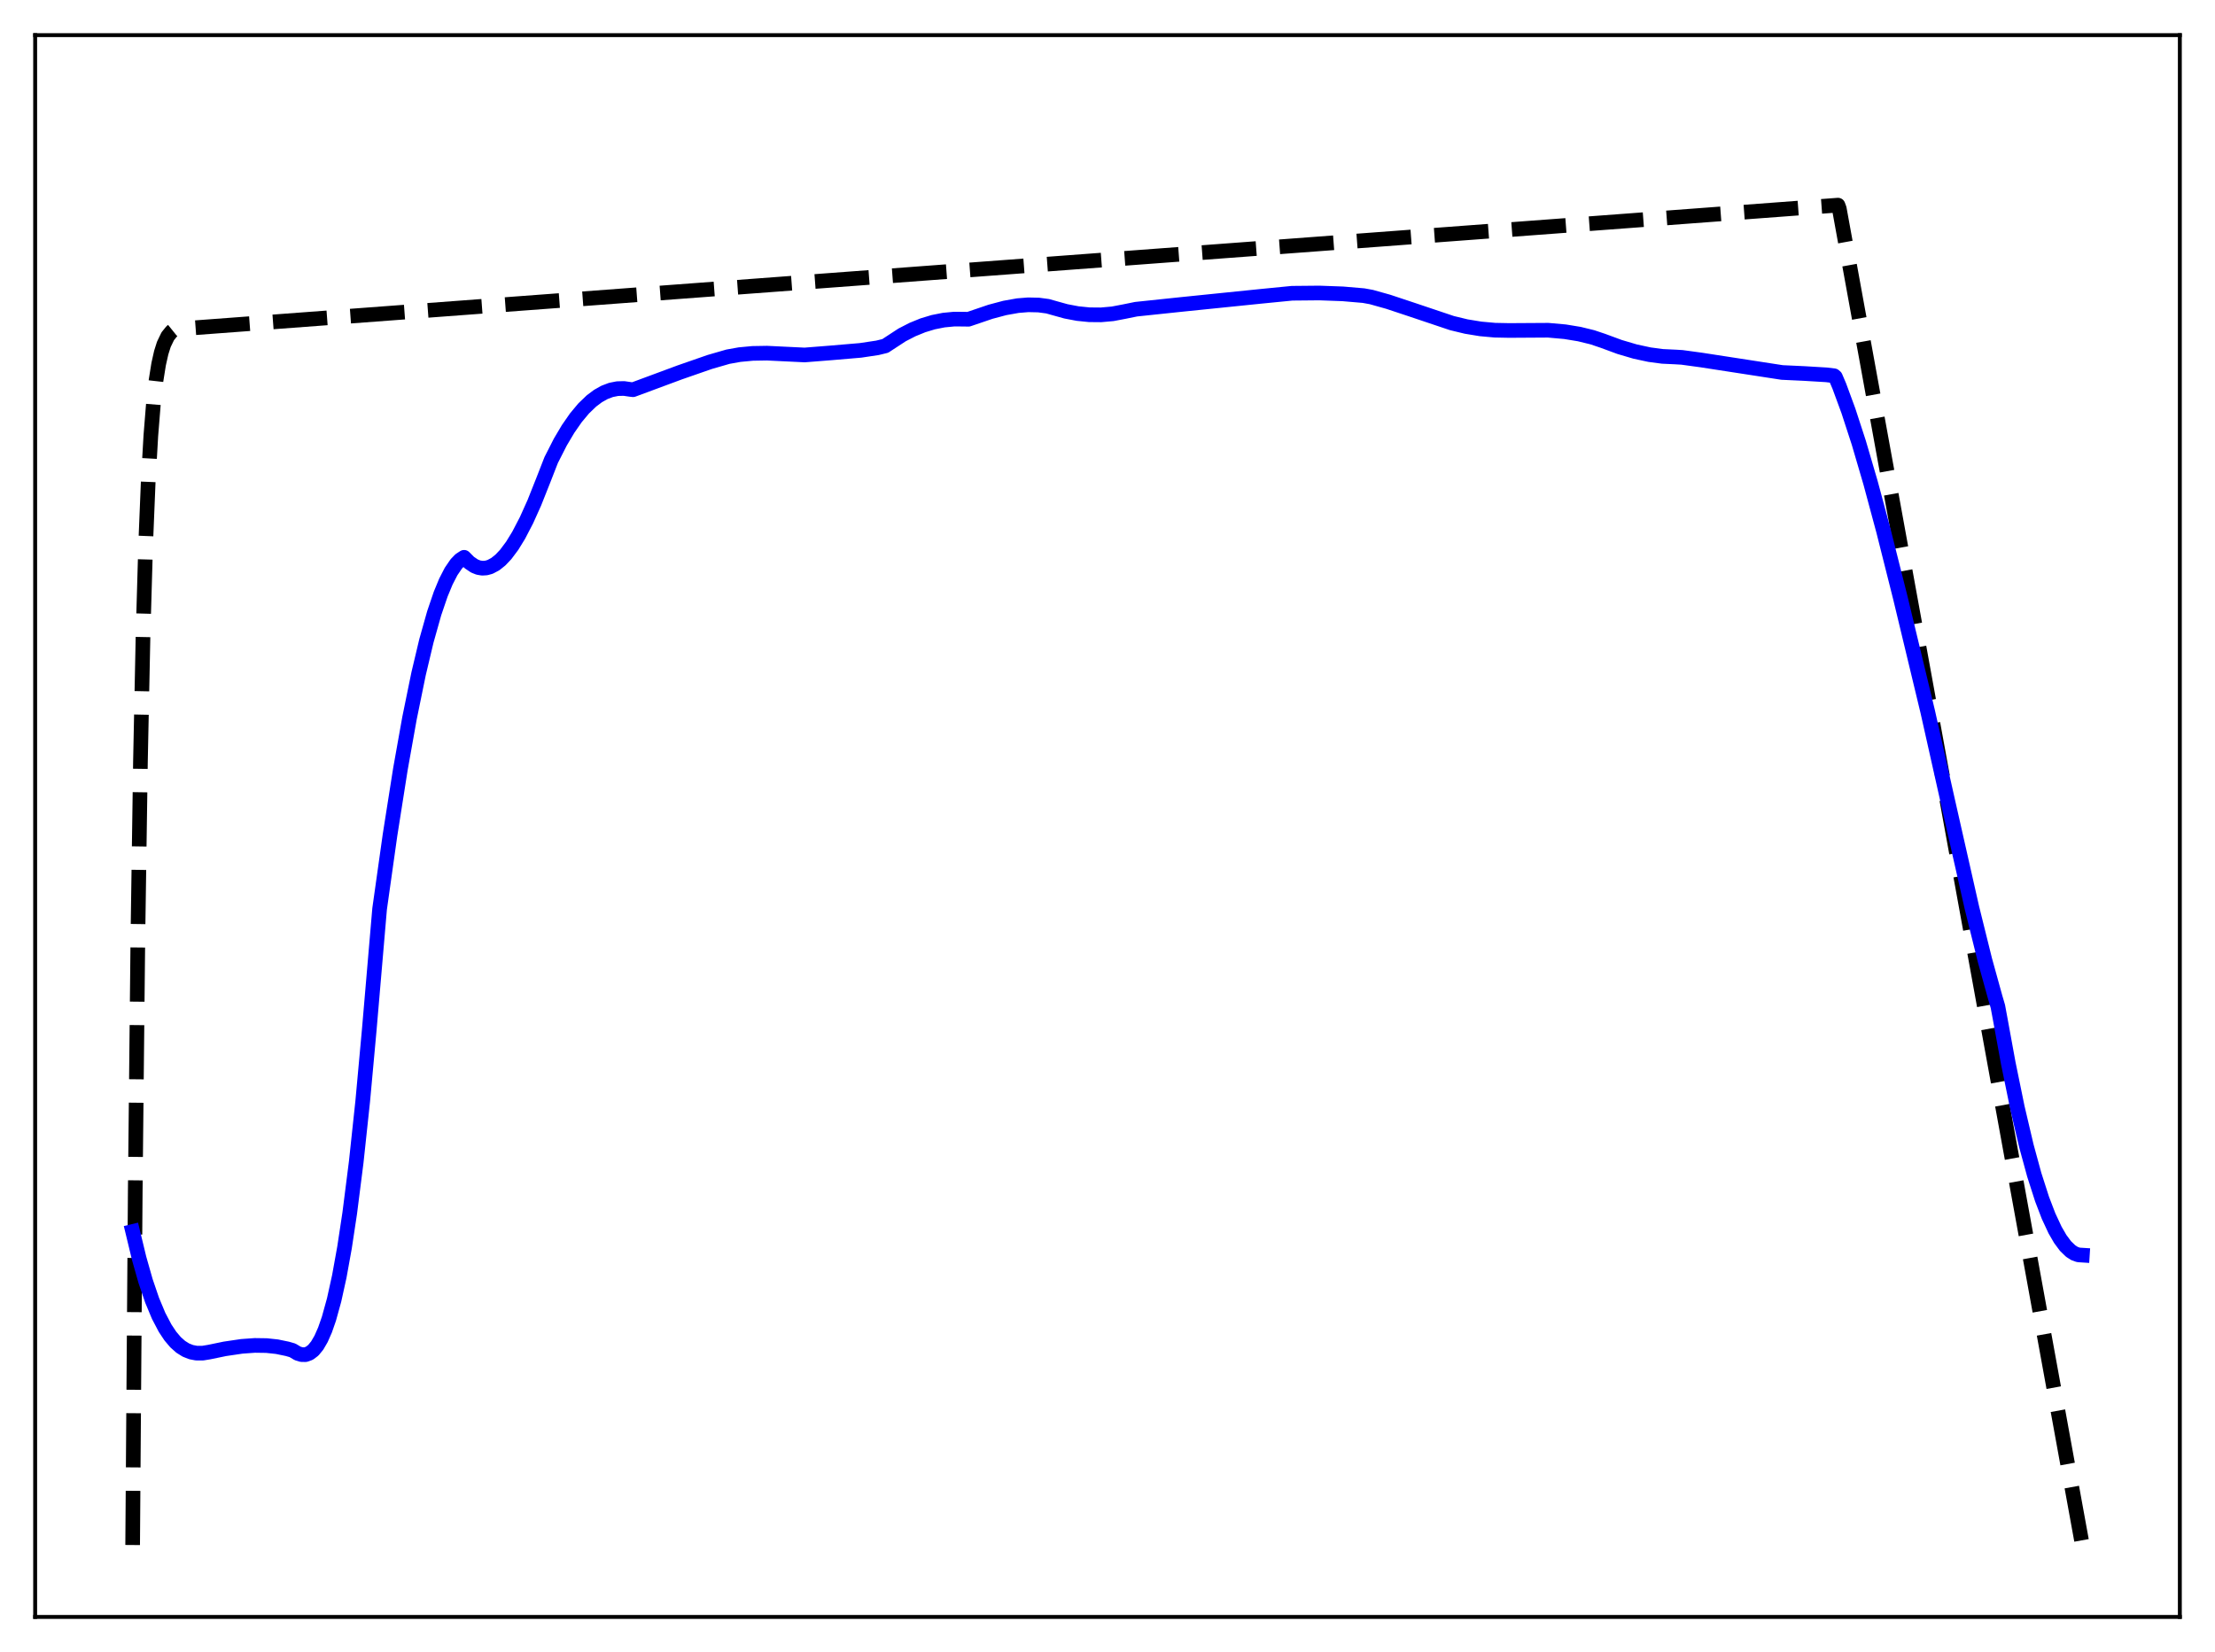 <?xml version="1.0" encoding="utf-8" standalone="no"?>
<!DOCTYPE svg PUBLIC "-//W3C//DTD SVG 1.1//EN"
  "http://www.w3.org/Graphics/SVG/1.1/DTD/svg11.dtd">
<svg xmlns:xlink="http://www.w3.org/1999/xlink" width="453.6pt" height="338.4pt" viewBox="0 0 453.6 338.4" xmlns="http://www.w3.org/2000/svg" version="1.1">
 <defs>
  <style type="text/css">*{stroke-linejoin: round; stroke-linecap: butt}</style>
 </defs>
 <g id="figure_1">
  <g id="patch_1">
   <path d="M 0 338.4 
L 453.6 338.4 
L 453.6 0 
L 0 0 
z
" style="fill: #ffffff"/>
  </g>
  <g id="axes_1">
   <g id="patch_2">
    <path d="M 7.2 331.2 
L 446.4 331.2 
L 446.4 7.2 
L 7.2 7.2 
z
" style="fill: #ffffff"/>
   </g>
   <g id="matplotlib.axis_1"/>
   <g id="matplotlib.axis_2"/>
   <g id="line2d_1">
    <path d="M 27.164 316.471 
L 27.696 244.048 
L 28.228 192.599 
L 28.761 156.051 
L 29.293 130.088 
L 29.825 111.644 
L 30.358 98.543 
L 30.89 89.235 
L 31.423 82.624 
L 31.955 77.927 
L 32.487 74.591 
L 33.02 72.221 
L 33.552 70.537 
L 34.351 68.88 
L 35.149 67.888 
L 35.681 67.459 
L 38.876 67.211 
L 376.394 42.02 
L 376.66 42.742 
L 426.436 316.473 
L 426.436 316.473 
" clip-path="url(#p35acd6a865)" style="fill: none; stroke-dasharray: 11.1,4.8; stroke-dashoffset: 0; stroke: #000000; stroke-width: 3"/>
   </g>
   <g id="line2d_2">
    <path d="M 27.164 252.248 
L 28.495 257.768 
L 29.825 262.446 
L 31.156 266.345 
L 32.487 269.531 
L 33.818 272.066 
L 34.883 273.669 
L 35.948 274.927 
L 37.012 275.874 
L 38.077 276.54 
L 39.142 276.959 
L 40.207 277.163 
L 41.537 277.165 
L 42.868 276.947 
L 46.063 276.286 
L 49.523 275.777 
L 52.185 275.586 
L 54.58 275.62 
L 56.71 275.848 
L 58.839 276.288 
L 59.904 276.596 
L 60.969 277.229 
L 61.767 277.475 
L 62.566 277.477 
L 63.364 277.192 
L 64.163 276.583 
L 64.961 275.609 
L 65.76 274.233 
L 66.559 272.418 
L 67.357 270.128 
L 68.422 266.278 
L 69.487 261.443 
L 70.551 255.545 
L 71.616 248.512 
L 72.947 238.036 
L 74.278 225.588 
L 75.609 211.042 
L 77.738 186.172 
L 79.868 171.056 
L 81.997 157.549 
L 83.86 147.106 
L 85.724 137.992 
L 87.321 131.275 
L 88.918 125.606 
L 90.249 121.698 
L 91.313 119.126 
L 92.378 117.058 
L 93.443 115.501 
L 94.241 114.671 
L 95.04 114.153 
L 96.105 115.222 
L 97.169 115.941 
L 97.968 116.257 
L 98.767 116.389 
L 99.565 116.34 
L 100.364 116.117 
L 101.428 115.554 
L 102.493 114.702 
L 103.558 113.574 
L 104.889 111.796 
L 106.22 109.631 
L 107.817 106.558 
L 109.414 103.01 
L 111.277 98.323 
L 112.874 94.228 
L 114.737 90.567 
L 116.335 87.871 
L 117.932 85.571 
L 119.529 83.659 
L 121.126 82.124 
L 122.457 81.126 
L 123.788 80.377 
L 125.119 79.872 
L 126.449 79.607 
L 127.78 79.573 
L 129.111 79.767 
L 129.644 79.825 
L 139.226 76.271 
L 145.348 74.143 
L 149.075 73.066 
L 151.471 72.636 
L 154.132 72.388 
L 157.06 72.338 
L 160.787 72.518 
L 164.78 72.71 
L 170.103 72.29 
L 176.225 71.767 
L 179.686 71.247 
L 181.283 70.857 
L 184.743 68.597 
L 186.873 67.502 
L 189.002 66.634 
L 191.132 65.991 
L 193.261 65.569 
L 195.391 65.364 
L 197.52 65.378 
L 198.319 65.398 
L 202.844 63.859 
L 205.772 63.08 
L 208.433 62.606 
L 210.563 62.433 
L 212.692 62.481 
L 214.556 62.729 
L 215.62 63.032 
L 218.282 63.773 
L 220.678 64.228 
L 223.073 64.471 
L 225.469 64.492 
L 227.865 64.279 
L 230.26 63.822 
L 232.656 63.335 
L 241.972 62.355 
L 258.209 60.698 
L 264.598 60.069 
L 270.188 60.016 
L 274.979 60.19 
L 279.238 60.555 
L 280.835 60.845 
L 284.295 61.816 
L 289.087 63.408 
L 297.338 66.182 
L 300.266 66.888 
L 303.194 67.369 
L 306.122 67.634 
L 309.05 67.692 
L 317.036 67.643 
L 320.496 67.951 
L 323.424 68.432 
L 326.086 69.083 
L 328.215 69.798 
L 331.676 71.074 
L 334.87 72.016 
L 337.798 72.646 
L 340.46 73 
L 343.121 73.124 
L 344.452 73.203 
L 348.445 73.749 
L 364.948 76.296 
L 369.473 76.507 
L 373.999 76.778 
L 375.596 76.969 
L 375.862 77.201 
L 376.66 79.079 
L 378.524 84.143 
L 380.653 90.678 
L 383.049 98.846 
L 385.711 108.733 
L 389.171 122.482 
L 394.761 145.734 
L 398.753 163.538 
L 403.811 185.901 
L 406.473 196.643 
L 408.602 204.337 
L 409.135 206.154 
L 409.667 209.019 
L 411.264 217.764 
L 413.127 226.858 
L 414.991 234.785 
L 416.588 240.637 
L 418.185 245.614 
L 419.516 249.089 
L 420.847 251.948 
L 421.911 253.786 
L 422.976 255.222 
L 424.041 256.256 
L 424.839 256.766 
L 425.638 257.046 
L 426.436 257.097 
L 426.436 257.097 
" clip-path="url(#p35acd6a865)" style="fill: none; stroke: #0000ff; stroke-width: 3; stroke-linecap: square"/>
   </g>
   <g id="patch_3">
    <path d="M 7.2 331.2 
L 7.2 7.2 
" style="fill: none; stroke: #000000; stroke-width: 0.8; stroke-linejoin: miter; stroke-linecap: square"/>
   </g>
   <g id="patch_4">
    <path d="M 446.4 331.2 
L 446.4 7.2 
" style="fill: none; stroke: #000000; stroke-width: 0.8; stroke-linejoin: miter; stroke-linecap: square"/>
   </g>
   <g id="patch_5">
    <path d="M 7.2 331.2 
L 446.4 331.2 
" style="fill: none; stroke: #000000; stroke-width: 0.8; stroke-linejoin: miter; stroke-linecap: square"/>
   </g>
   <g id="patch_6">
    <path d="M 7.2 7.2 
L 446.4 7.2 
" style="fill: none; stroke: #000000; stroke-width: 0.8; stroke-linejoin: miter; stroke-linecap: square"/>
   </g>
  </g>
 </g>
 <defs>
  <clipPath id="p35acd6a865">
   <rect x="7.2" y="7.2" width="439.2" height="324"/>
  </clipPath>
 </defs>
</svg>

